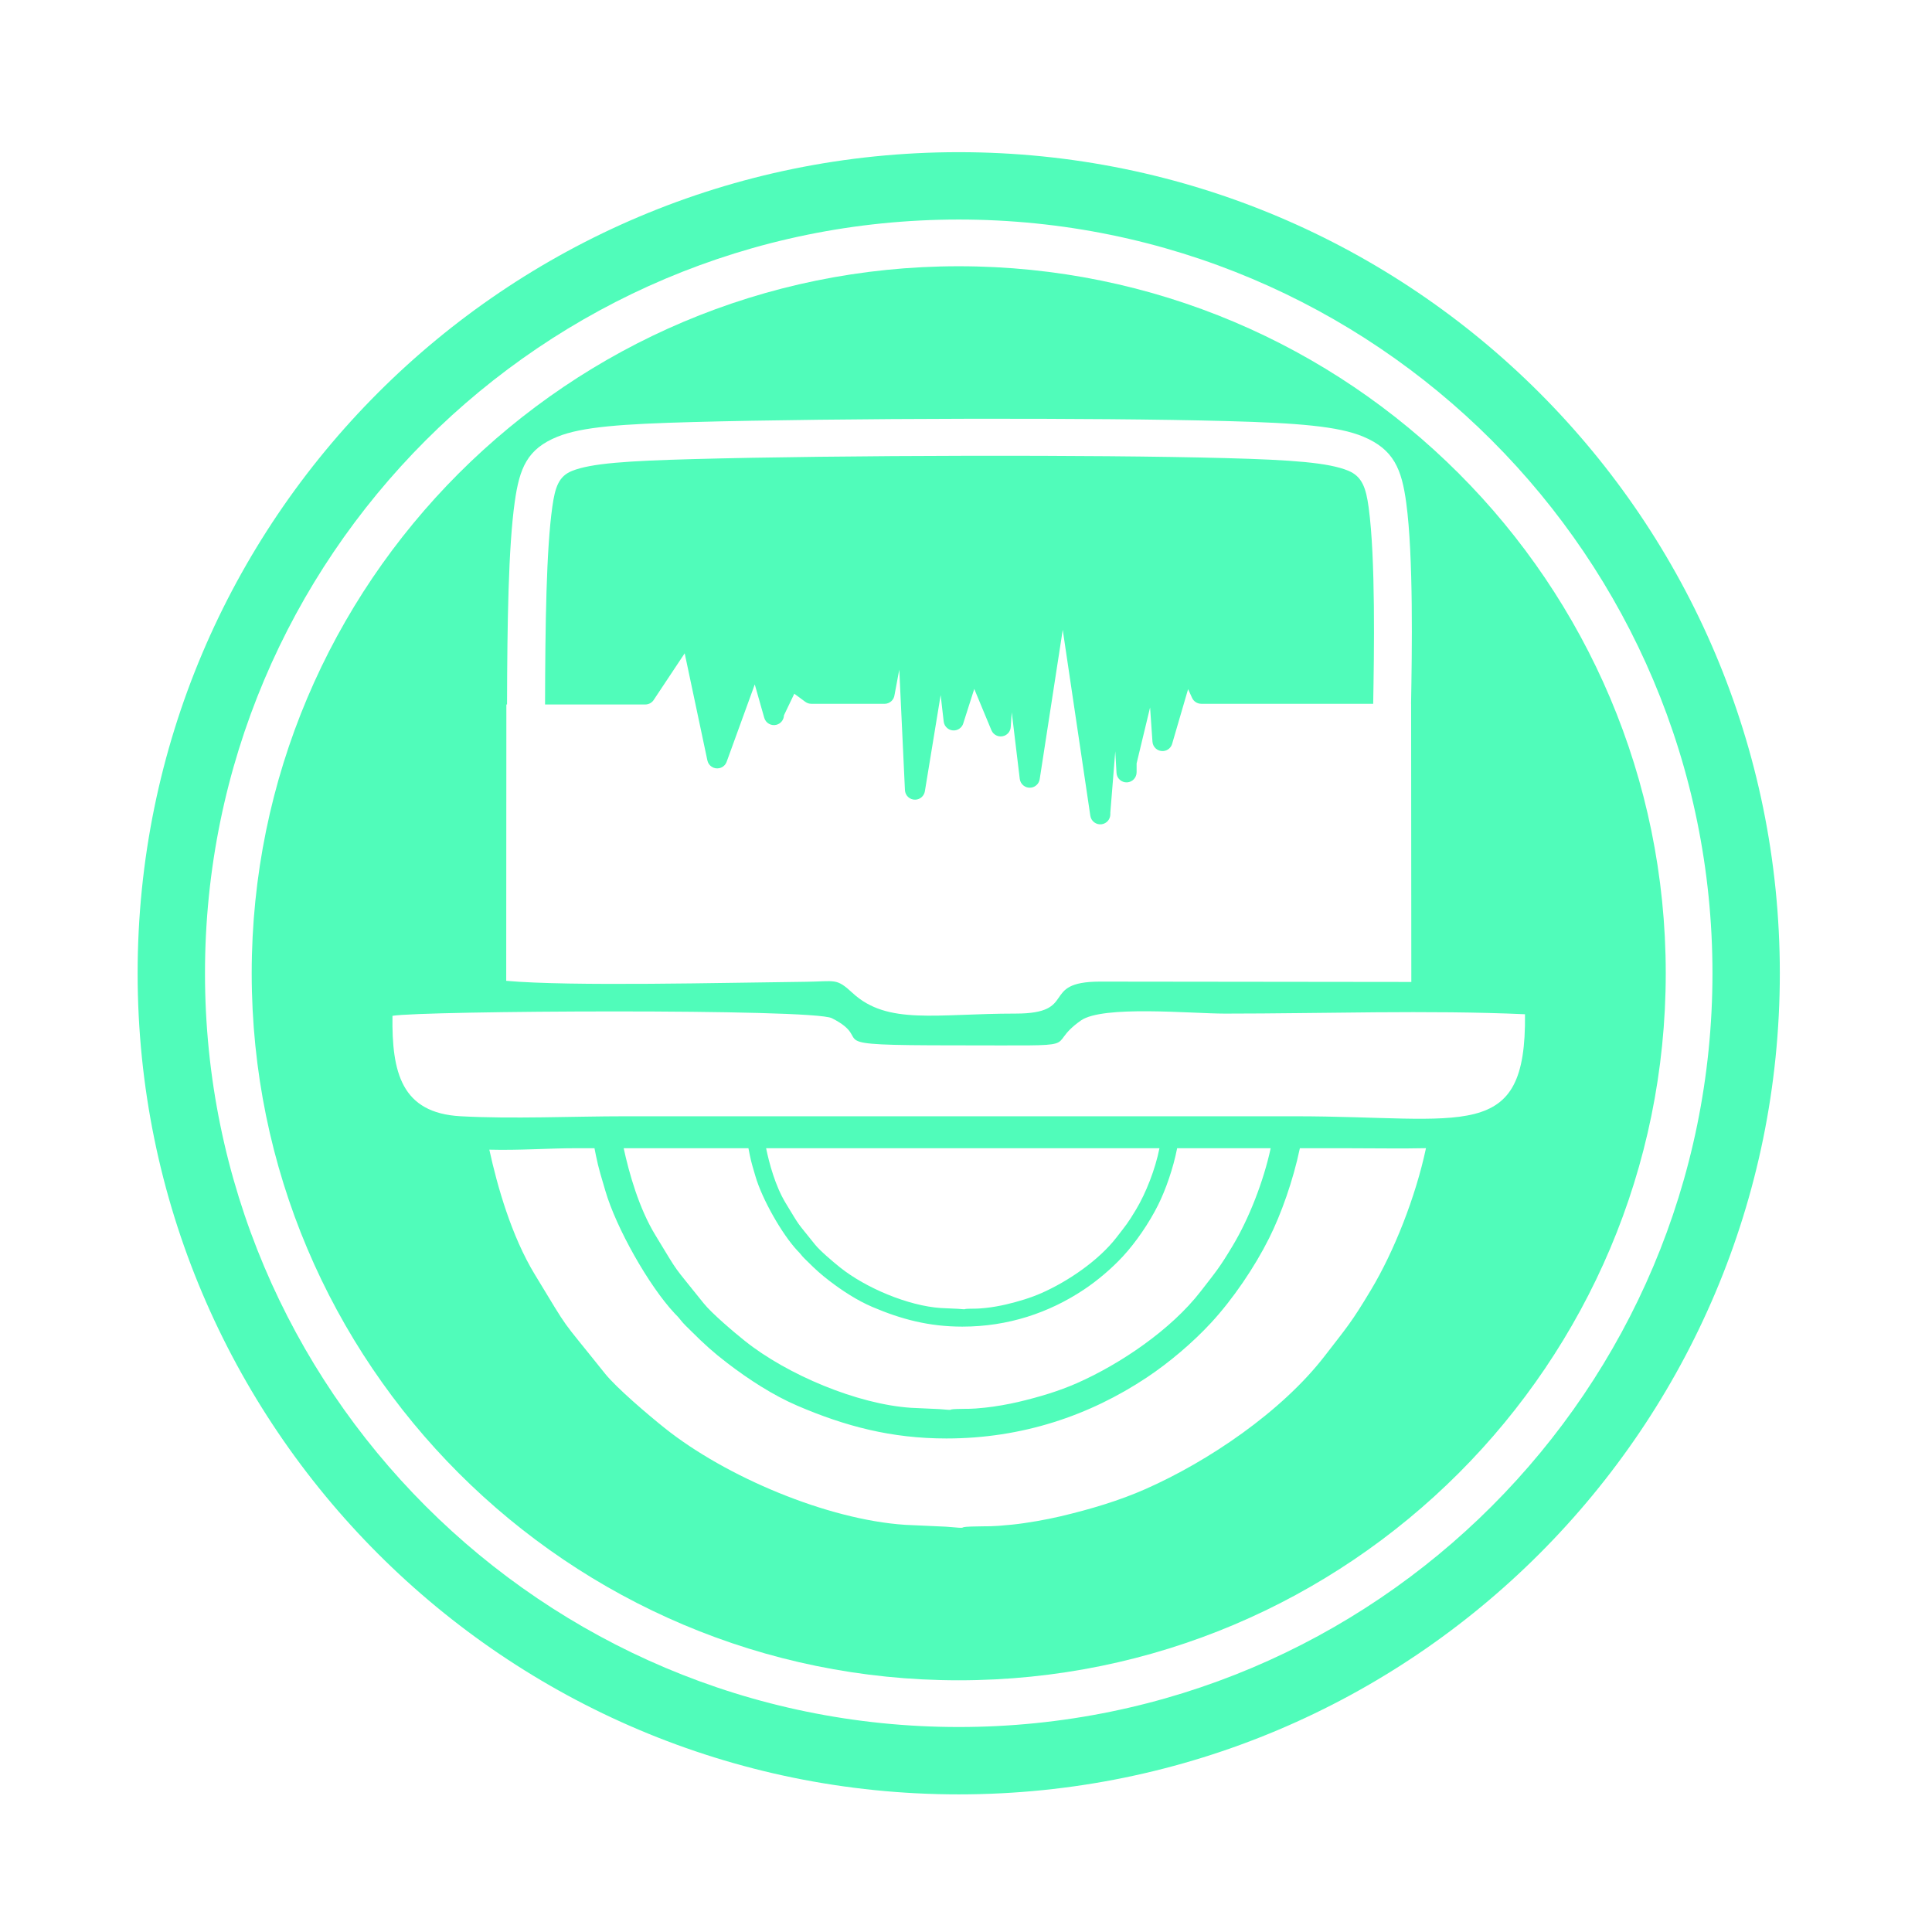 <?xml version="1.0" encoding="UTF-8"?>
<!DOCTYPE svg PUBLIC "-//W3C//DTD SVG 1.1//EN" "http://www.w3.org/Graphics/SVG/1.1/DTD/svg11.dtd">
<!-- Creator: CorelDRAW 2020 (64-Bit) -->
<svg xmlns="http://www.w3.org/2000/svg" xml:space="preserve" width="20mm" height="20mm" version="1.1" style="shape-rendering:geometricPrecision; text-rendering:geometricPrecision; image-rendering:optimizeQuality; fill-rule:evenodd; clip-rule:evenodd"
viewBox="0 0 2000 2000"
 xmlns:xlink="http://www.w3.org/1999/xlink"
 xmlns:xodm="http://www.corel.com/coreldraw/odm/2003">
 <defs>
  <style type="text/css">
   <![CDATA[
    .fil0 {fill:#50FCBA}
   ]]>
  </style>
 </defs>
 <g id="Layer_x0020_1">
  <g id="_2615242753120">
   <path class="fil0" d="M992.47 1857.53c-469.44,0 -850,-380.56 -850,-850 0,-469.44 380.56,-850 850,-850 469.44,0 850,380.56 850,850 0,469.44 -380.56,850 -850,850zm0 -69.73c-430.93,0 -780.27,-349.34 -780.27,-780.27 0,-430.93 349.34,-780.27 780.27,-780.27 430.93,0 780.27,349.34 780.27,780.27 0,430.93 -349.34,780.27 -780.27,780.27z"/>
   <path class="fil0" d="M992.47 1739.44c-404.22,0 -731.91,-327.69 -731.91,-731.91 0,-404.22 327.69,-731.91 731.91,-731.91 404.22,0 731.91,327.69 731.91,731.91 0,404.22 -327.69,731.91 -731.91,731.91zm207.8 -550.81c-4.31,21.7 -13.93,46.31 -24.29,63.58 -8.55,14.26 -10.29,15.98 -20.11,28.69 -18.61,24.11 -50.41,45.62 -77.65,57.65 -11.41,5.03 -23.69,8.71 -36.95,11.85 -5.94,1.4 -14.55,2.94 -20.82,3.57 -10.19,1.03 -9.23,0.58 -17.65,0.84 -7.64,0.24 0.62,1.08 -11.11,0.06l-17.68 -0.8c-33.67,-2.2 -77.85,-20.81 -104.37,-42.02 -7.02,-5.61 -20.85,-17.34 -25.89,-23.65 -20.59,-25.81 -14.26,-16.42 -30.35,-42.85 -10.82,-17.78 -17.04,-41.07 -20.33,-56.92l407.2 0zm115.13 0c-7.46,34.76 -22.78,73.36 -39.21,100.77 -14.1,23.51 -16.96,26.35 -33.15,47.31 -30.7,39.76 -83.14,75.22 -128.06,95.06 -18.8,8.3 -39.06,14.37 -60.92,19.54 -9.8,2.31 -24,4.85 -34.34,5.89 -16.8,1.7 -15.21,0.95 -29.1,1.38 -12.6,0.39 1.02,1.78 -18.31,0.11l-29.16 -1.33c-55.53,-3.62 -128.38,-34.31 -172.12,-69.28 -11.56,-9.25 -34.37,-28.59 -42.68,-39.01 -33.95,-42.55 -23.53,-27.08 -50.04,-70.65 -16.94,-27.83 -27.05,-63.86 -32.68,-89.79l129.14 0c0.45,2.32 0.92,4.63 1.38,6.93 1.65,8.33 3.67,14.48 5.91,22.19 6.76,23.31 27.31,59.73 43.5,77.02 1.56,1.67 2.15,2.09 3.52,3.87 2.15,2.83 4.58,4.96 7.2,7.58 7.67,7.66 13.72,13.15 22.38,19.77 13.36,10.23 28.59,20.18 44.14,26.84 30.05,12.87 58.92,20.49 93.37,20.49 47.48,0 89.83,-14.35 125.84,-38.3 14.04,-9.34 28.78,-21.84 40.34,-34.34 13.74,-14.85 27.34,-34.94 36.4,-53.05 7.95,-15.91 15.69,-37.95 19.83,-59l96.82 0zm160.77 -0.04c-10.73,50.54 -33.03,106.85 -56.96,146.76 -20.41,34.04 -24.56,38.15 -47.99,68.5 -44.44,57.55 -120.35,108.89 -185.37,137.6 -27.23,12.02 -56.55,20.81 -88.2,28.29 -14.19,3.35 -34.73,7.02 -49.71,8.53 -24.32,2.45 -22.02,1.37 -42.13,2 -18.24,0.56 1.49,2.57 -26.5,0.15l-42.21 -1.92c-80.39,-5.24 -185.84,-49.67 -249.16,-100.3 -16.74,-13.39 -49.76,-41.39 -61.79,-56.46 -49.15,-61.6 -34.05,-39.2 -72.44,-102.28 -24.37,-40.06 -38.98,-91.84 -47.16,-129.33 30.66,0.83 62.15,-1.5 89.37,-1.5l19.49 0 1.46 7.36c2.72,13.73 6.06,23.87 9.75,36.58 11.15,38.43 45.04,98.49 71.73,127 2.57,2.75 3.55,3.45 5.8,6.39 3.56,4.66 7.56,8.18 11.88,12.5 12.63,12.63 22.63,21.69 36.9,32.6 22.04,16.86 47.15,33.28 72.78,44.26 49.57,21.22 97.17,33.78 153.97,33.78 78.3,0 148.14,-23.66 207.51,-63.16 23.16,-15.4 47.47,-36.01 66.52,-56.61 22.66,-24.5 45.09,-57.62 60.03,-87.49 12.6,-25.2 24.88,-59.75 31.88,-93.21l46.58 0c31.14,0 59.16,0.54 83.97,-0.04zm-15.38 -460l-0.06 0c0.95,-53.22 2.5,-152.58 -4.97,-207.91 -4.72,-35.03 -12.9,-55.46 -44.57,-68.68 -25.69,-10.73 -67.38,-14.13 -141.13,-16.1 -69.06,-1.86 -167.84,-2.58 -267.51,-2.4 -105.92,0.19 -212.62,1.41 -285.61,3.4 -73.29,2.01 -114.36,4.91 -139.73,15.13 -31.5,12.68 -39.41,32.51 -44.34,67.47 -6.59,46.74 -7.77,125.41 -7.99,209.78l-0.69 0 -0.15 286.06c66.88,6 226.65,1.89 309.97,1 30.85,-0.33 31.48,-4.23 48.5,11.53 36.32,33.63 86.53,21.37 168.82,21.39 65.89,0.02 24.17,-32.88 87.12,-33.11l322.56 0.37 -0.22 -287.93zm-39.27 0l-178.02 0 0 -0.04c-3.94,0 -7.7,-2.26 -9.44,-6.07l-4.15 -9.08 -16.34 56c-0.99,4.38 -4.76,7.78 -9.46,8.09 -5.74,0.39 -10.7,-3.95 -11.08,-9.68l-2.47 -35.47 -13.94 57.89 0 9.29 -0.03 0c0.01,5.48 -4.28,10.08 -9.83,10.38 -5.73,0.31 -10.63,-4.08 -10.95,-9.81l-1.29 -22.32 -5.1 63.41 0 1.77c-0.01,5.09 -3.73,9.54 -8.92,10.3 -5.68,0.83 -10.97,-3.11 -11.8,-8.79l-28.55 -192.49 -23.86 154.65c-0.7,4.51 -4.33,8.19 -9.08,8.75 -5.71,0.68 -10.89,-3.41 -11.56,-9.12l-8.29 -68.92 -1.04 15.18c-0.21,3.86 -2.59,7.46 -6.4,9.05 -5.31,2.2 -11.4,-0.32 -13.6,-5.62l-17.77 -42.78 -11.16 34.97c-0.98,4.15 -4.47,7.44 -8.96,7.95 -5.71,0.66 -10.87,-3.45 -11.52,-9.16l-3.15 -27.42 -16.33 99.61c-0.77,4.77 -4.8,8.5 -9.81,8.71 -5.73,0.25 -10.58,-4.2 -10.83,-9.93l-5.85 -124.72 -4.91 26.18c-0.59,5.2 -5,9.24 -10.35,9.24l-75.87 0 0 -0.04c-2.16,0.01 -4.33,-0.66 -6.19,-2.04l-11.36 -8.38 -10.71 22.34c-0.1,4.45 -3.08,8.51 -7.59,9.77 -5.53,1.55 -11.27,-1.67 -12.82,-7.2l-9.81 -34.53 -28.94 79.64c-1.09,3.47 -3.96,6.26 -7.77,7.07 -5.63,1.19 -11.15,-2.4 -12.34,-8.02l-23.49 -110.9 -31.71 47.72c-1.8,3.14 -5.18,5.26 -9.06,5.26l-103.79 0c0.21,-83.36 1.33,-160.7 7.53,-204.67 2.87,-20.37 6.67,-31.6 20.36,-37.1 19.81,-7.98 57.43,-10.4 125.89,-12.27 73.04,-2 179.33,-3.22 284.54,-3.41 99.07,-0.18 197.42,0.55 266.44,2.4 68.64,1.84 106.61,4.65 126.83,13.09 14.24,5.95 18.27,17.67 21.05,38.32 7.14,52.92 5.59,150.85 4.65,202.95zm-1015.24 323c29.47,-5.31 434.83,-7.67 454.87,2.44 47.7,24.1 -21.94,28.11 127.74,28.11 144.74,0.01 89.2,3.22 129.93,-25.64 22.68,-16.07 114.02,-7.22 149.28,-7.22 101.27,0 210.27,-3.84 310.57,0.66 1.55,134.44 -61.95,105.62 -238.17,105.62l-692.87 0c-54.53,0 -117.47,2.94 -170.95,-0.03 -61.21,-3.39 -71.18,-45.47 -70.4,-103.94z"/>
  </g>
 </g>
</svg>
